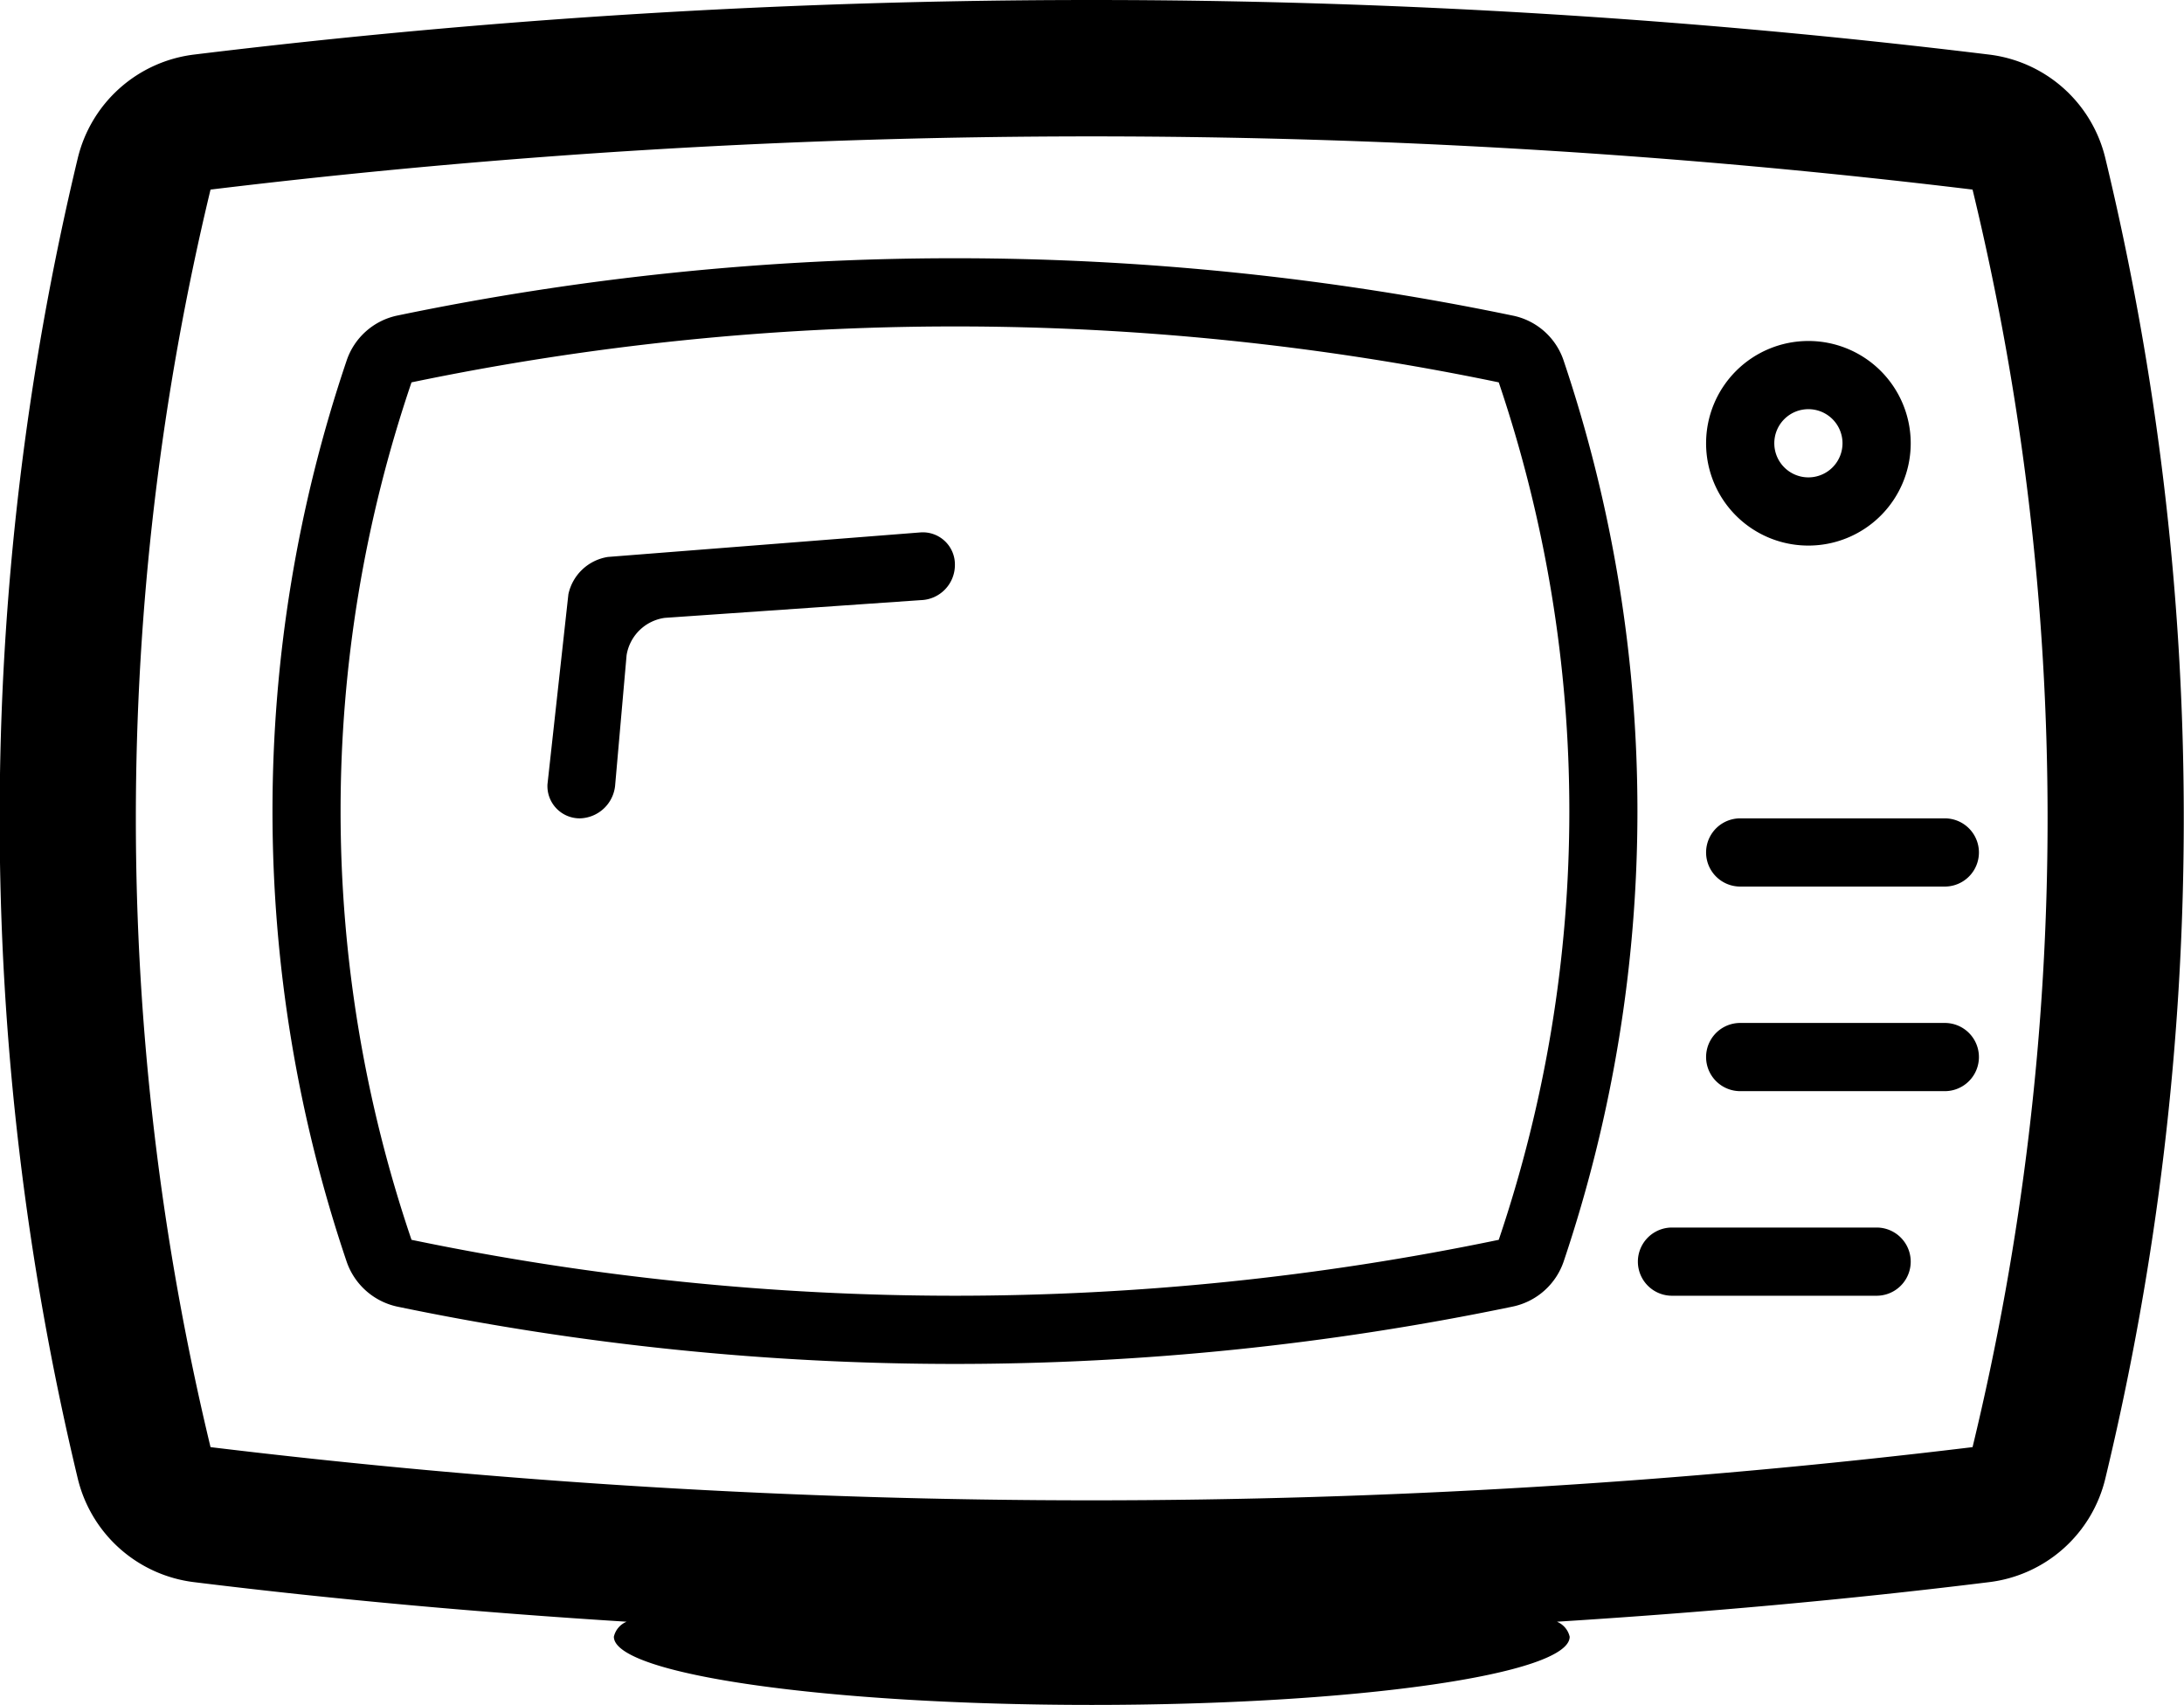 <svg xmlns="http://www.w3.org/2000/svg" width="48.03" height="37.5" viewBox="0 0 48.03 37.5"><path d="M1169.23,4567.44a60.276,60.276,0,0,0-24.52,0,1.5,1.5,0,0,0-1.12,1,30.924,30.924,0,0,0,0,19.8,1.514,1.514,0,0,0,1.12,1,60.276,60.276,0,0,0,24.52,0,1.511,1.511,0,0,0,1.13-1,31.06,31.06,0,0,0,0-19.8A1.493,1.493,0,0,0,1169.23,4567.44Zm-0.3,20.33a58.713,58.713,0,0,1-23.91,0,29.282,29.282,0,0,1,0-18.86,58.713,58.713,0,0,1,23.91,0A29.416,29.416,0,0,1,1168.93,4587.77Zm13.34-23.79a3,3,0,0,0-2.56-2.28,162.879,162.879,0,0,0-39.47,0,3.006,3.006,0,0,0-2.56,2.28,62.236,62.236,0,0,0,0,29.04,3.006,3.006,0,0,0,2.56,2.28c3.16,0.39,6.33.67,9.51,0.87a0.471,0.471,0,0,0-.28.33c0,0.83,4.7,1.5,10.51,1.5s10.51-.67,10.51-1.5a0.471,0.471,0,0,0-.28-0.33c3.17-.2,6.35-0.48,9.5-0.87a3,3,0,0,0,2.56-2.28A61.973,61.973,0,0,0,1182.27,4563.98Zm-2.92,28.35a161.008,161.008,0,0,1-38.75,0,59.046,59.046,0,0,1,0-27.66,161.008,161.008,0,0,1,38.75,0A58.785,58.785,0,0,1,1179.35,4592.33Zm-3.61-19.83a2.25,2.25,0,1,0-2.25-2.25A2.247,2.247,0,0,0,1175.74,4572.5Zm0-3a0.75,0.75,0,1,1-.75.75A0.749,0.749,0,0,1,1175.74,4569.5Zm1.5,18h-4.5a0.75,0.75,0,1,0,0,1.5h4.5A0.75,0.75,0,0,0,1177.24,4587.5Zm1.5-4.5h-4.5a0.75,0.75,0,1,0,0,1.5h4.5A0.75,0.75,0,1,0,1178.74,4583Zm0-4.5h-4.5a0.75,0.75,0,1,0,0,1.5h4.5A0.75,0.75,0,1,0,1178.74,4578.5Zm-22.52-6.29-6.88.54a1.055,1.055,0,0,0-.87.82l-0.46,4.18a0.71,0.71,0,0,0,.71.75,0.8,0.8,0,0,0,.78-0.75l0.25-2.84a0.987,0.987,0,0,1,.84-0.82l5.63-.39a0.773,0.773,0,0,0,.75-0.77A0.706,0.706,0,0,0,1156.22,4572.21Z" transform="translate(-1135.97 -4560.5)"/></svg>